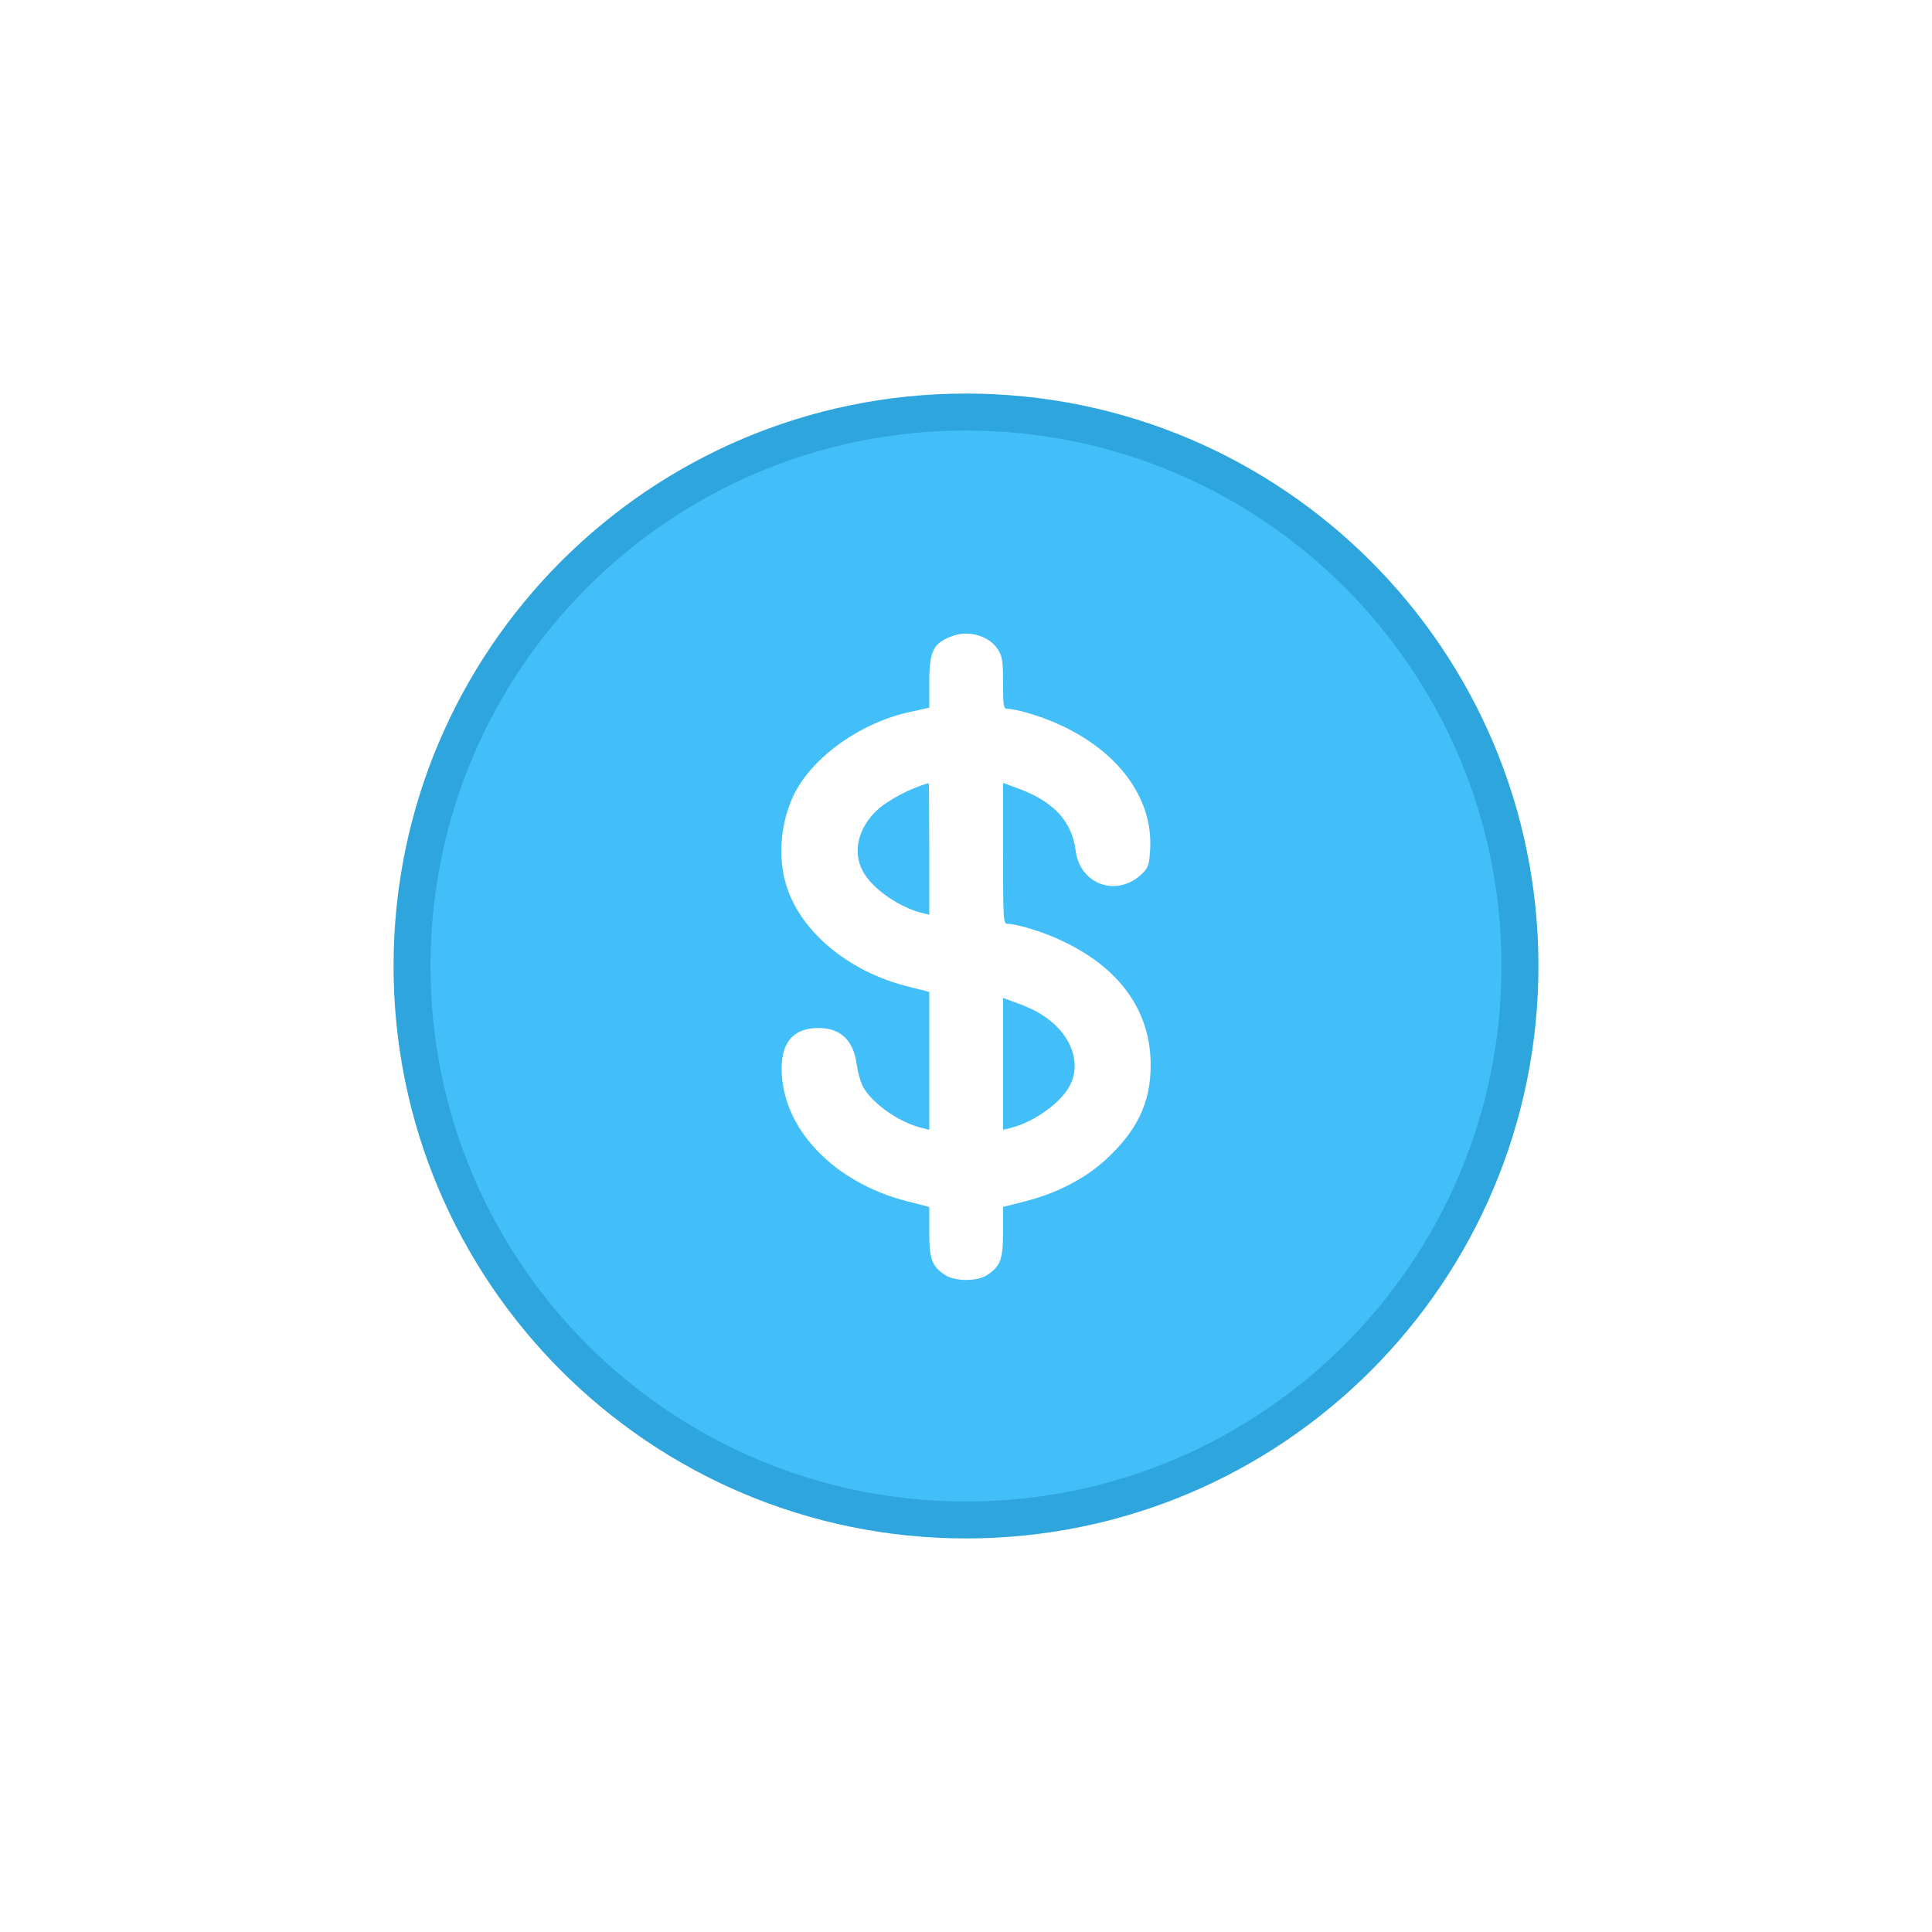 <svg width="108" height="108" viewBox="0 0 108 108" fill="none" xmlns="http://www.w3.org/2000/svg">
<g filter="url(#filter0_d_1620_133)">
<path d="M83.844 54C83.844 70.483 70.483 83.844 54 83.844C37.517 83.844 24.156 70.483 24.156 54C24.156 37.517 37.517 24.156 54 24.156C70.483 24.156 83.844 37.517 83.844 54Z" stroke="#2EA5DC" stroke-width="4.312"/>
<path fill-rule="evenodd" clip-rule="evenodd" d="M54 83.936C70.533 83.936 83.935 70.533 83.935 54.001C83.935 37.468 70.533 24.065 54 24.065C37.467 24.065 24.064 37.468 24.064 54.001C24.064 70.533 37.467 83.936 54 83.936ZM51.946 38.183C51.946 36.367 52.166 35.94 53.28 35.539C54.201 35.218 55.329 35.566 55.796 36.327C56.03 36.674 56.071 37.008 56.071 38.183C56.071 39.478 56.099 39.625 56.319 39.625C56.828 39.625 58.244 40.053 59.221 40.507C62.535 42.016 64.447 44.633 64.295 47.438C64.254 48.266 64.199 48.479 63.91 48.773C62.535 50.202 60.376 49.508 60.128 47.544C59.922 45.902 58.877 44.78 56.869 44.059L56.071 43.765V47.705C56.071 51.404 56.085 51.644 56.319 51.644C56.828 51.644 58.244 52.072 59.221 52.526C62.563 54.048 64.323 56.478 64.323 59.537C64.323 61.66 63.553 63.249 61.737 64.892C60.555 65.947 59.014 66.721 57.282 67.162L56.071 67.469V68.871C56.071 70.407 55.92 70.794 55.164 71.288C54.627 71.636 53.39 71.636 52.853 71.288C52.097 70.794 51.946 70.407 51.946 68.871V67.469L50.749 67.162C46.596 66.12 43.694 63.062 43.694 59.737C43.694 58.228 44.382 57.467 45.757 57.467C46.995 57.467 47.71 58.161 47.889 59.496C47.944 59.91 48.095 60.471 48.232 60.725C48.727 61.673 50.282 62.768 51.574 63.062L51.946 63.156V59.31V55.45L50.749 55.143C47.462 54.328 44.78 52.112 43.969 49.534C43.446 47.918 43.639 45.848 44.45 44.286C45.537 42.229 48.15 40.386 50.873 39.799L51.946 39.559V38.183ZM51.946 51.137V47.451C51.946 45.421 51.932 43.765 51.918 43.779C50.942 44.032 49.608 44.74 49.016 45.301C47.971 46.289 47.655 47.611 48.219 48.679C48.727 49.654 50.268 50.736 51.574 51.043L51.946 51.137ZM59.798 60.698C60.5 59.35 59.826 57.68 58.148 56.665C57.873 56.492 57.295 56.225 56.869 56.078L56.071 55.784V59.47V63.156L56.456 63.062C57.749 62.755 59.289 61.673 59.798 60.698Z" fill="#42BFF8"/>
</g>
<defs>
<filter id="filter0_d_1620_133" x="0" y="0" width="108" height="108" filterUnits="userSpaceOnUse" color-interpolation-filters="sRGB">
<feFlood flood-opacity="0" result="BackgroundImageFix"/>
<feColorMatrix in="SourceAlpha" type="matrix" values="0 0 0 0 0 0 0 0 0 0 0 0 0 0 0 0 0 0 127 0" result="hardAlpha"/>
<feOffset/>
<feGaussianBlur stdDeviation="11"/>
<feComposite in2="hardAlpha" operator="out"/>
<feColorMatrix type="matrix" values="0 0 0 0 0.137 0 0 0 0 0.511 0 0 0 0 0.722 0 0 0 0.25 0"/>
<feBlend mode="normal" in2="BackgroundImageFix" result="effect1_dropShadow_1620_133"/>
<feBlend mode="normal" in="SourceGraphic" in2="effect1_dropShadow_1620_133" result="shape"/>
</filter>
</defs>
</svg>
